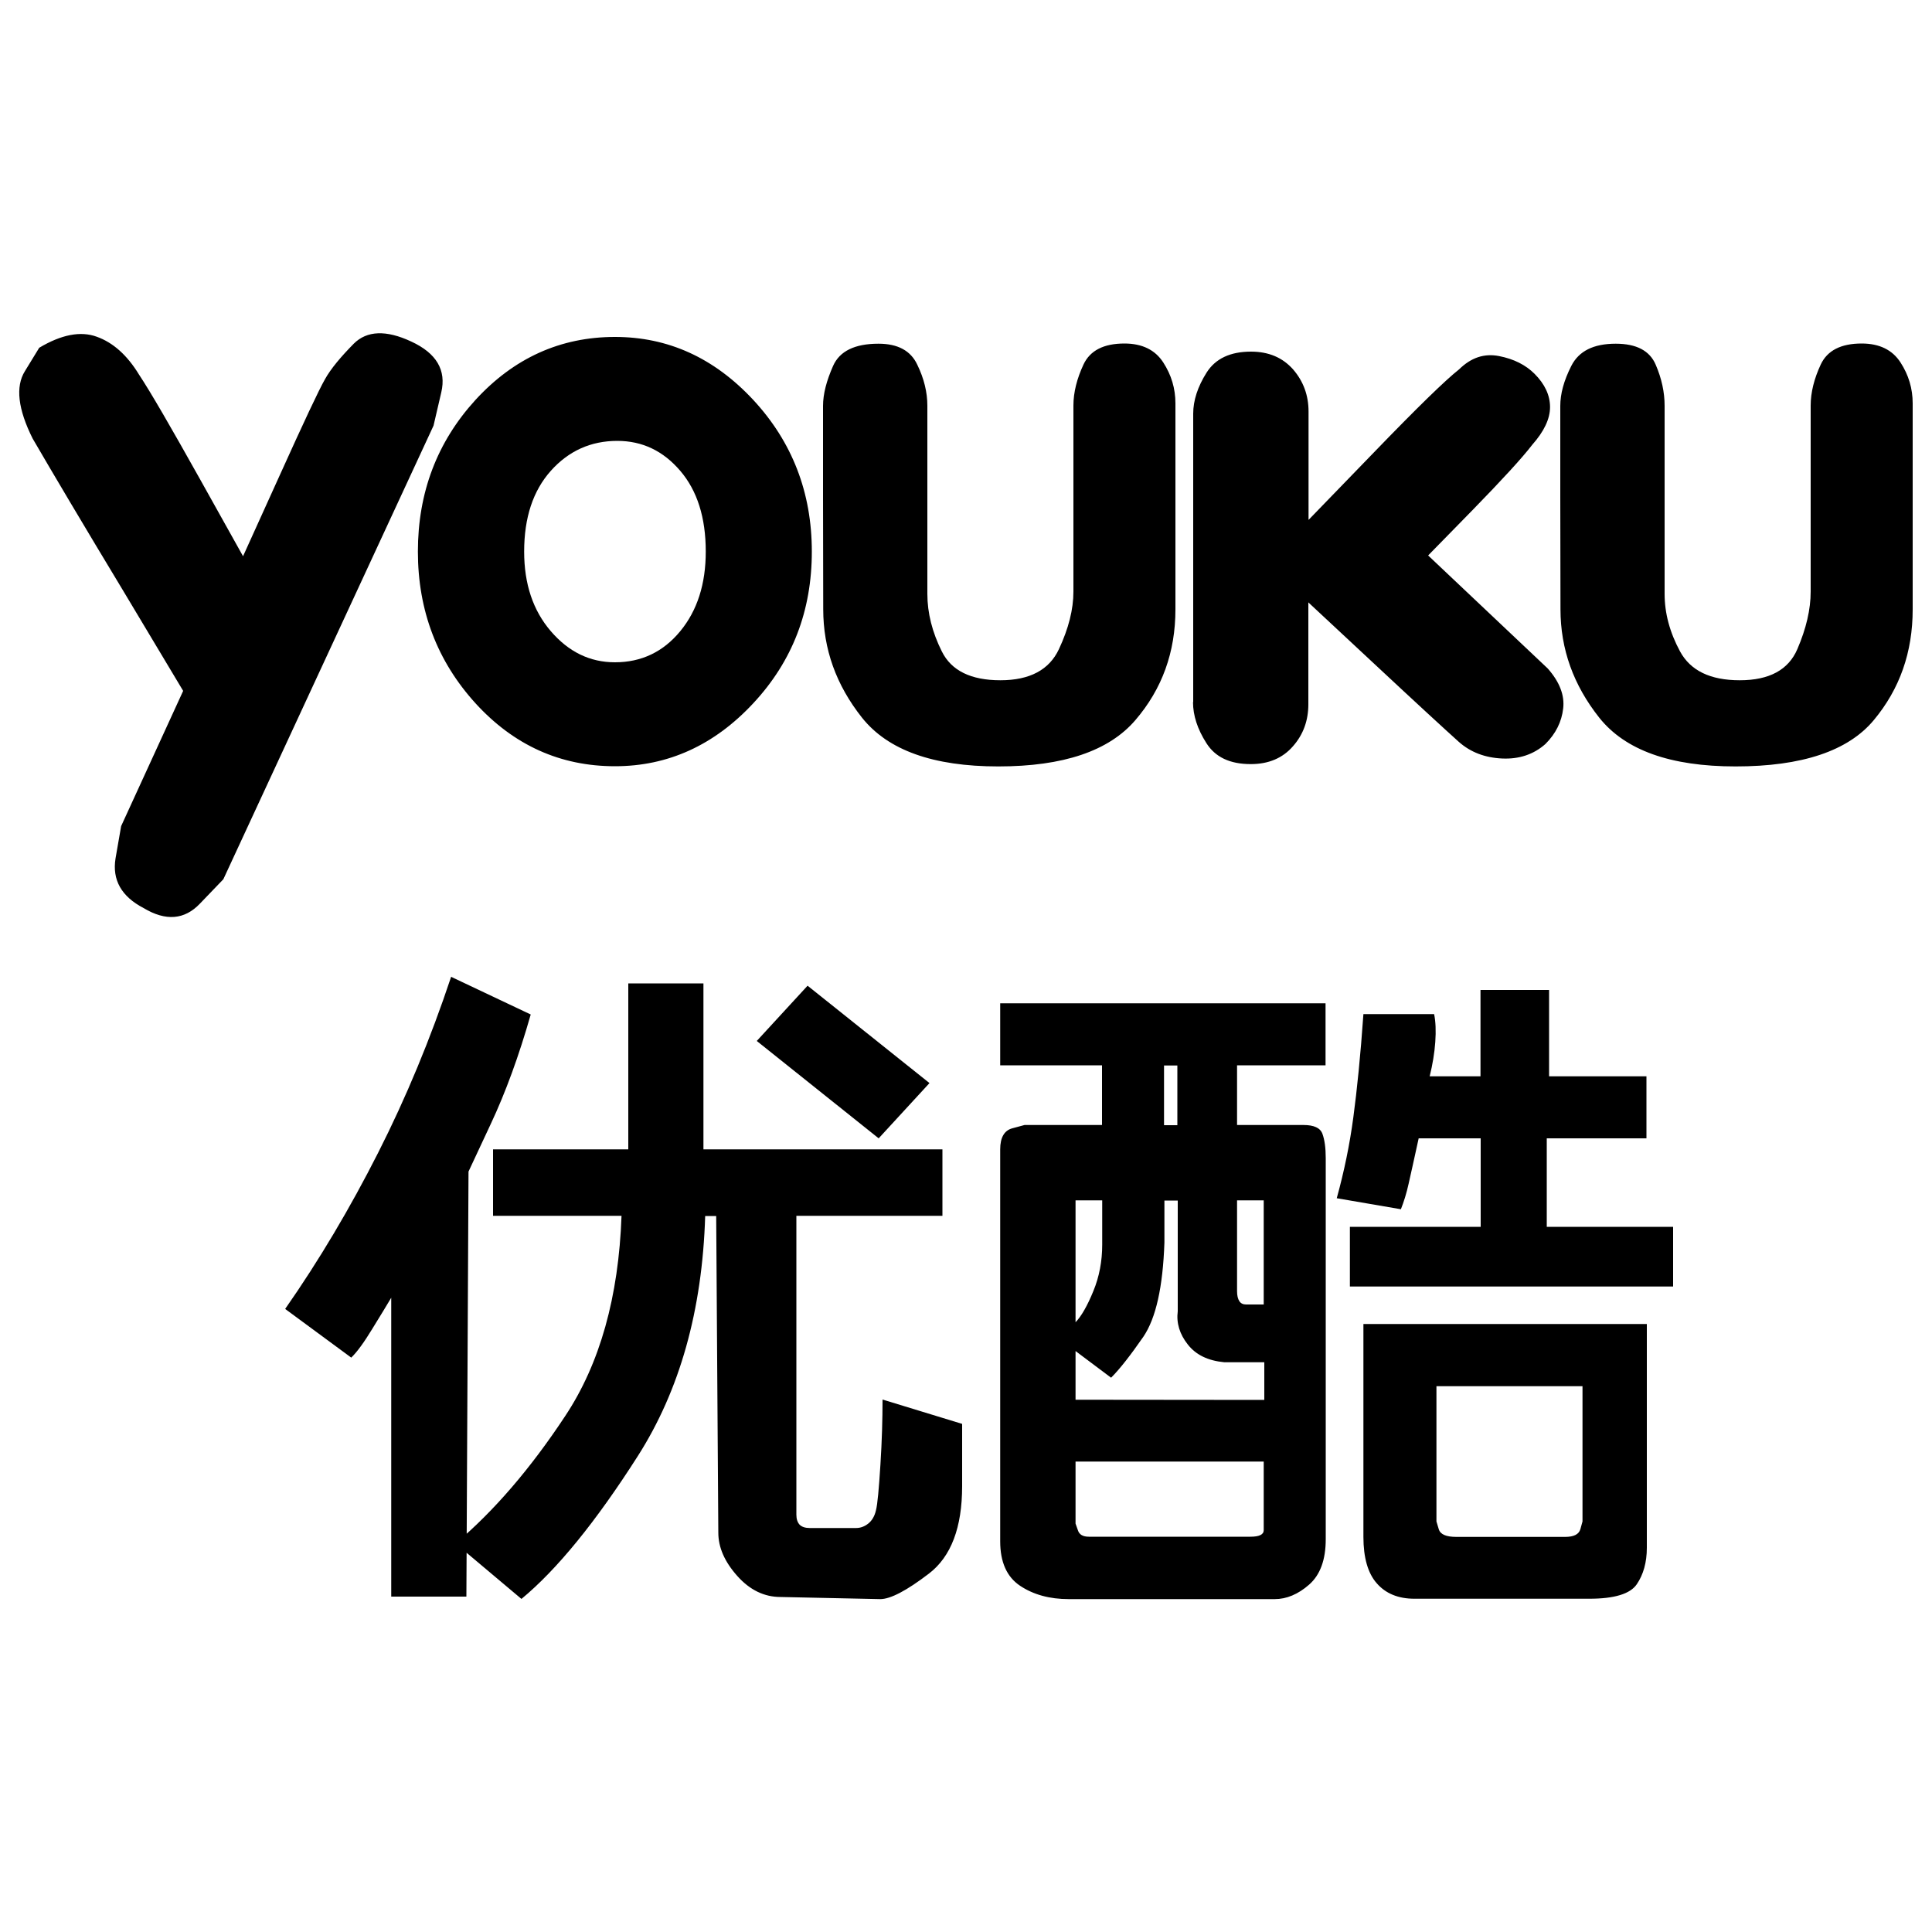 <?xml version="1.0" encoding="utf-8"?>
<!-- Svg Vector Icons : http://www.onlinewebfonts.com/icon -->
<!DOCTYPE svg PUBLIC "-//W3C//DTD SVG 1.1//EN" "http://www.w3.org/Graphics/SVG/1.1/DTD/svg11.dtd">
<svg version="1.1" xmlns="http://www.w3.org/2000/svg" xmlns:xlink="http://www.w3.org/1999/xlink" x="0px" y="0px" viewBox="0 0 1000 1000" enable-background="new 0 0 1000 1000" xml:space="preserve">
<g><path fill="currentColor" d="M12.9,192.1c-5,8-3.6,19.7,4,34.9c10.7,18.4,26.3,44.7,47,79l30.9,51.6l-32.1,70l-2.9,16.7C58,455.4,62.8,464,74.3,470c11.5,6.9,21.2,6.1,29.2-2.3l12.1-12.6l108.8-234.8l4-17.2c2.7-11.5-2.5-20.3-15.5-26.3c-13-6.1-23-5.7-29.8,1.1c-6.8,6.9-11.9,13-14.9,18.4c-3.1,5.4-10.9,22-23.5,49.9l-18.9,41.7l-22.4-40.1C88.4,221,78,203,71.9,193.8c-6.1-10-13.4-16.5-21.8-19.5c-8.4-3.1-18.4-1.1-29.8,5.7L12.9,192.1L12.9,192.1z M147.6,677.5c17.6-25.2,33.6-52.2,48.1-80.8s27.1-59,37.8-91.1l41.2,19.5c-6.1,21.4-13,40.3-20.7,56.7l-11.5,24.6l-1.1,220h-38.9V671.7c-2.3,3.8-5.5,9.2-9.8,16.1c-4.2,6.9-7.8,11.9-10.9,14.9L147.6,677.5L147.6,677.5z M216.3,285.5c0,30.5,10,56.7,29.8,78.5c19.8,21.7,43.9,32.6,72.2,32.6c27.5,0,51.4-10.9,71.6-32.6c20.3-21.8,30.3-47.9,30.3-78.5c0-30.5-10.1-56.7-30.3-78.5c-20.3-21.8-44.1-32.6-71.6-32.6c-28.2,0-52.3,10.9-72.2,32.6C226.2,228.8,216.3,255,216.3,285.5L216.3,285.5z M235.8,798.9c19.9-16.8,38.8-38.8,56.7-65.9c18-27.1,27.7-61.7,29.2-103.7h-66.5v-34.4h70V509h38.9v85.9h123.7v34.4h-75.6V784c0,2.3,0.6,4,1.7,5.2c1.1,1.1,2.9,1.7,5.2,1.7h24c2.3,0,4.4-0.8,6.3-2.3c1.9-1.5,3.3-3.8,4-6.9c0.8-3.1,1.5-10.9,2.3-23.5c0.8-12.6,1.1-23.8,1.1-33.8l41.2,12.6v12.1v20.1c0,21.4-5.7,36.5-17.2,45.3c-11.5,8.8-19.9,13.2-25.2,13.2l-51.6-1.1c-8.4,0-15.9-3.6-22.4-10.9c-6.5-7.3-9.8-14.7-9.8-22.4l-1.1-163.9h-1.1h-4.6c-1.5,48.9-13.2,90.3-34.9,124.3c-21.7,34-41.8,58.7-60.2,73.9L235.8,798.9L235.8,798.9z M271.3,285.5c0-17.6,4.6-31.5,13.8-41.8c9.2-10.3,20.7-15.5,34.4-15.5c13,0,23.8,5.2,32.6,15.5c8.8,10.3,13.2,24.2,13.2,41.8c0,16.8-4.4,30.5-13.2,41.2c-8.8,10.7-20.1,16.1-33.8,16.1c-13,0-24-5.4-33.2-16.1C275.9,316,271.3,302.3,271.3,285.5L271.3,285.5z M391.7,538.8l26.3-28.6l63.1,50.4l-26.3,28.6L391.7,538.8L391.7,538.8z M426.1,315.3c0,20.7,6.7,39.3,20.1,56.2c13.4,16.8,36.8,25.2,70.5,25.2c33.7,0,57.3-8,71-24c13.8-16.1,20.7-35.1,20.7-57.3v-56.2v-50.4c0-7.7-2.1-14.7-6.3-21.2c-4.2-6.5-10.9-9.8-20.1-9.8c-10.7,0-17.8,3.6-21.2,10.9c-3.4,7.3-5.2,14.4-5.2,21.2v49.3v47c0,9.2-2.5,19.1-7.5,29.8c-5,10.7-15.1,16.1-30.3,16.1c-15.3,0-25.4-5-30.3-14.9c-5-10-7.5-19.9-7.5-29.8v-47.5v-49.9c0-6.9-1.7-14-5.2-21.2c-3.4-7.3-10.1-10.9-20.1-10.9c-12.2,0-20.1,3.8-23.5,11.5s-5.2,14.5-5.2,20.7v1.1v45.8L426.1,315.3L426.1,315.3z M517.7,797.8c0,10.7,3.4,18.4,10.3,23c6.9,4.6,15.3,6.9,25.2,6.9h56.2h50.4c6.1,0,12.1-2.5,17.8-7.5c5.7-5,8.6-12.8,8.6-23.5V691.8v-92.3c0-5.4-0.6-9.6-1.7-12.6c-1.1-3.1-4.4-4.6-9.8-4.6h-21.2h-13.2v-30.9h45.8v-32.1H517.7v32.1h52.7v30.9h-40.1l-6.3,1.7c-4.2,1.1-6.3,4.8-6.3,10.9v98V797.8L517.7,797.8z M556.7,788.6v-32.1h97.4v32.1v3.4c0,2.3-2.3,3.4-6.9,3.4h-83.6c-3.1,0-5-1.1-5.7-3.4L556.7,788.6L556.7,788.6z M556.7,724.5v-25.2l18.4,13.8c4.6-4.6,10.1-11.7,16.7-21.2c6.5-9.6,10.1-25.7,10.9-48.7v-21.8h6.9v57.3c-0.8,6.1,1,11.9,5.2,17.2c4.2,5.4,10.5,8.4,18.9,9.2h20.7v19.5L556.7,724.5L556.7,724.5z M556.7,684.4v-63.1h13.8v23c0,8.4-1.5,16.5-4.6,24C562.8,675.9,559.7,681.3,556.7,684.4L556.7,684.4z M602.5,582.4v-30.9h6.9v30.9H602.5L602.5,582.4z M617.5,363.4c0,6.9,2.3,14,6.9,21.2c4.6,7.3,12.2,10.9,23,10.9c9.2,0,16.5-3.1,21.8-9.2c5.4-6.1,8-13.4,8-21.8v-52.7l33.8,31.5c22.6,21.1,37.2,34.5,44.1,40.7c6.1,5.4,13.6,8.2,22.4,8.6c8.8,0.4,16.3-2.1,22.4-7.5c5.4-5.4,8.4-11.5,9.2-18.4c0.8-6.9-1.9-13.8-8-20.7l-61.9-58.5l23-23.5c15.3-15.7,25.6-26.9,30.9-33.8c6.1-6.9,9.2-13.4,9.2-19.5c0-6.1-2.7-11.9-8-17.2c-4.6-4.6-10.7-7.7-18.4-9.2s-14.5,0.8-20.7,6.9c-6.9,5.4-21.6,19.7-44.1,43l-33.8,34.9v-32.1v-24c0-8.4-2.7-15.7-8-21.8c-5.4-6.1-12.6-9.2-21.8-9.2c-10.7,0-18.4,3.6-23,10.9c-4.6,7.3-6.9,14.4-6.9,21.2v49.3v47v50.7V363.4L617.5,363.4z M640.3,668.3v-47h13.8v53.9h-9.2c-1.5,0-2.7-0.6-3.4-1.7C640.7,672.3,640.3,670.6,640.3,668.3L640.3,668.3z M691.9,620.2l33.2,5.7c1.5-3.8,2.9-8.2,4-13.2s2.9-12.8,5.2-23.5h32.1V635h-67.7v30.9H866V635h-65.4v-45.8h51.6v-32.1h-50.4v-44.7h-35.5v44.7h-26.3c1.5-6.1,2.5-12.1,2.9-17.8c0.4-5.7,0.2-10.5-0.6-14.4h-36.6c-1.5,21.4-3.3,39.1-5.2,53.3C698.6,592.5,695.7,606.4,691.9,620.2L691.9,620.2z M705.7,795.5c0,10.7,2.3,18.8,6.9,24c4.6,5.3,11.1,8,19.5,8h41.2h49.3c13,0,21.2-2.5,24.6-7.5s5.2-11.3,5.2-18.9v-63.6v-52.2H705.7v47.2V795.5L705.7,795.5z M743.5,787.5v-70h75.6v70l-1.1,4c-0.8,2.7-3.4,4-8,4h-29.2h-26.9c-5.4,0-8.4-1.3-9.2-4L743.5,787.5L743.5,787.5z M807.7,315.3c0,20.7,6.7,39.3,20.1,56.2c13.4,16.8,36.8,25.2,70.5,25.2c34.4,0,58.3-8,71.6-24c13.4-16.1,20.1-35.1,20.1-57.3v-56.2v-50.4c0-7.7-2.1-14.7-6.3-21.2c-4.2-6.5-10.9-9.8-20.1-9.8c-10.7,0-17.8,3.6-21.2,10.9c-3.4,7.3-5.2,14.4-5.2,21.2v49.3v47c0,9.2-2.3,19.1-6.9,29.8c-4.6,10.7-14.5,16.1-29.8,16.1c-15.3,0-25.5-5-30.9-14.9c-5.4-10-8-19.9-8-29.8v-47.5v-49.9c0-6.9-1.5-14-4.6-21.2c-3.1-7.3-10-10.9-20.7-10.9c-11.5,0-19.1,3.8-23,11.5s-5.7,14.5-5.7,20.7v47L807.7,315.3L807.7,315.3z"/></g>
</svg>
